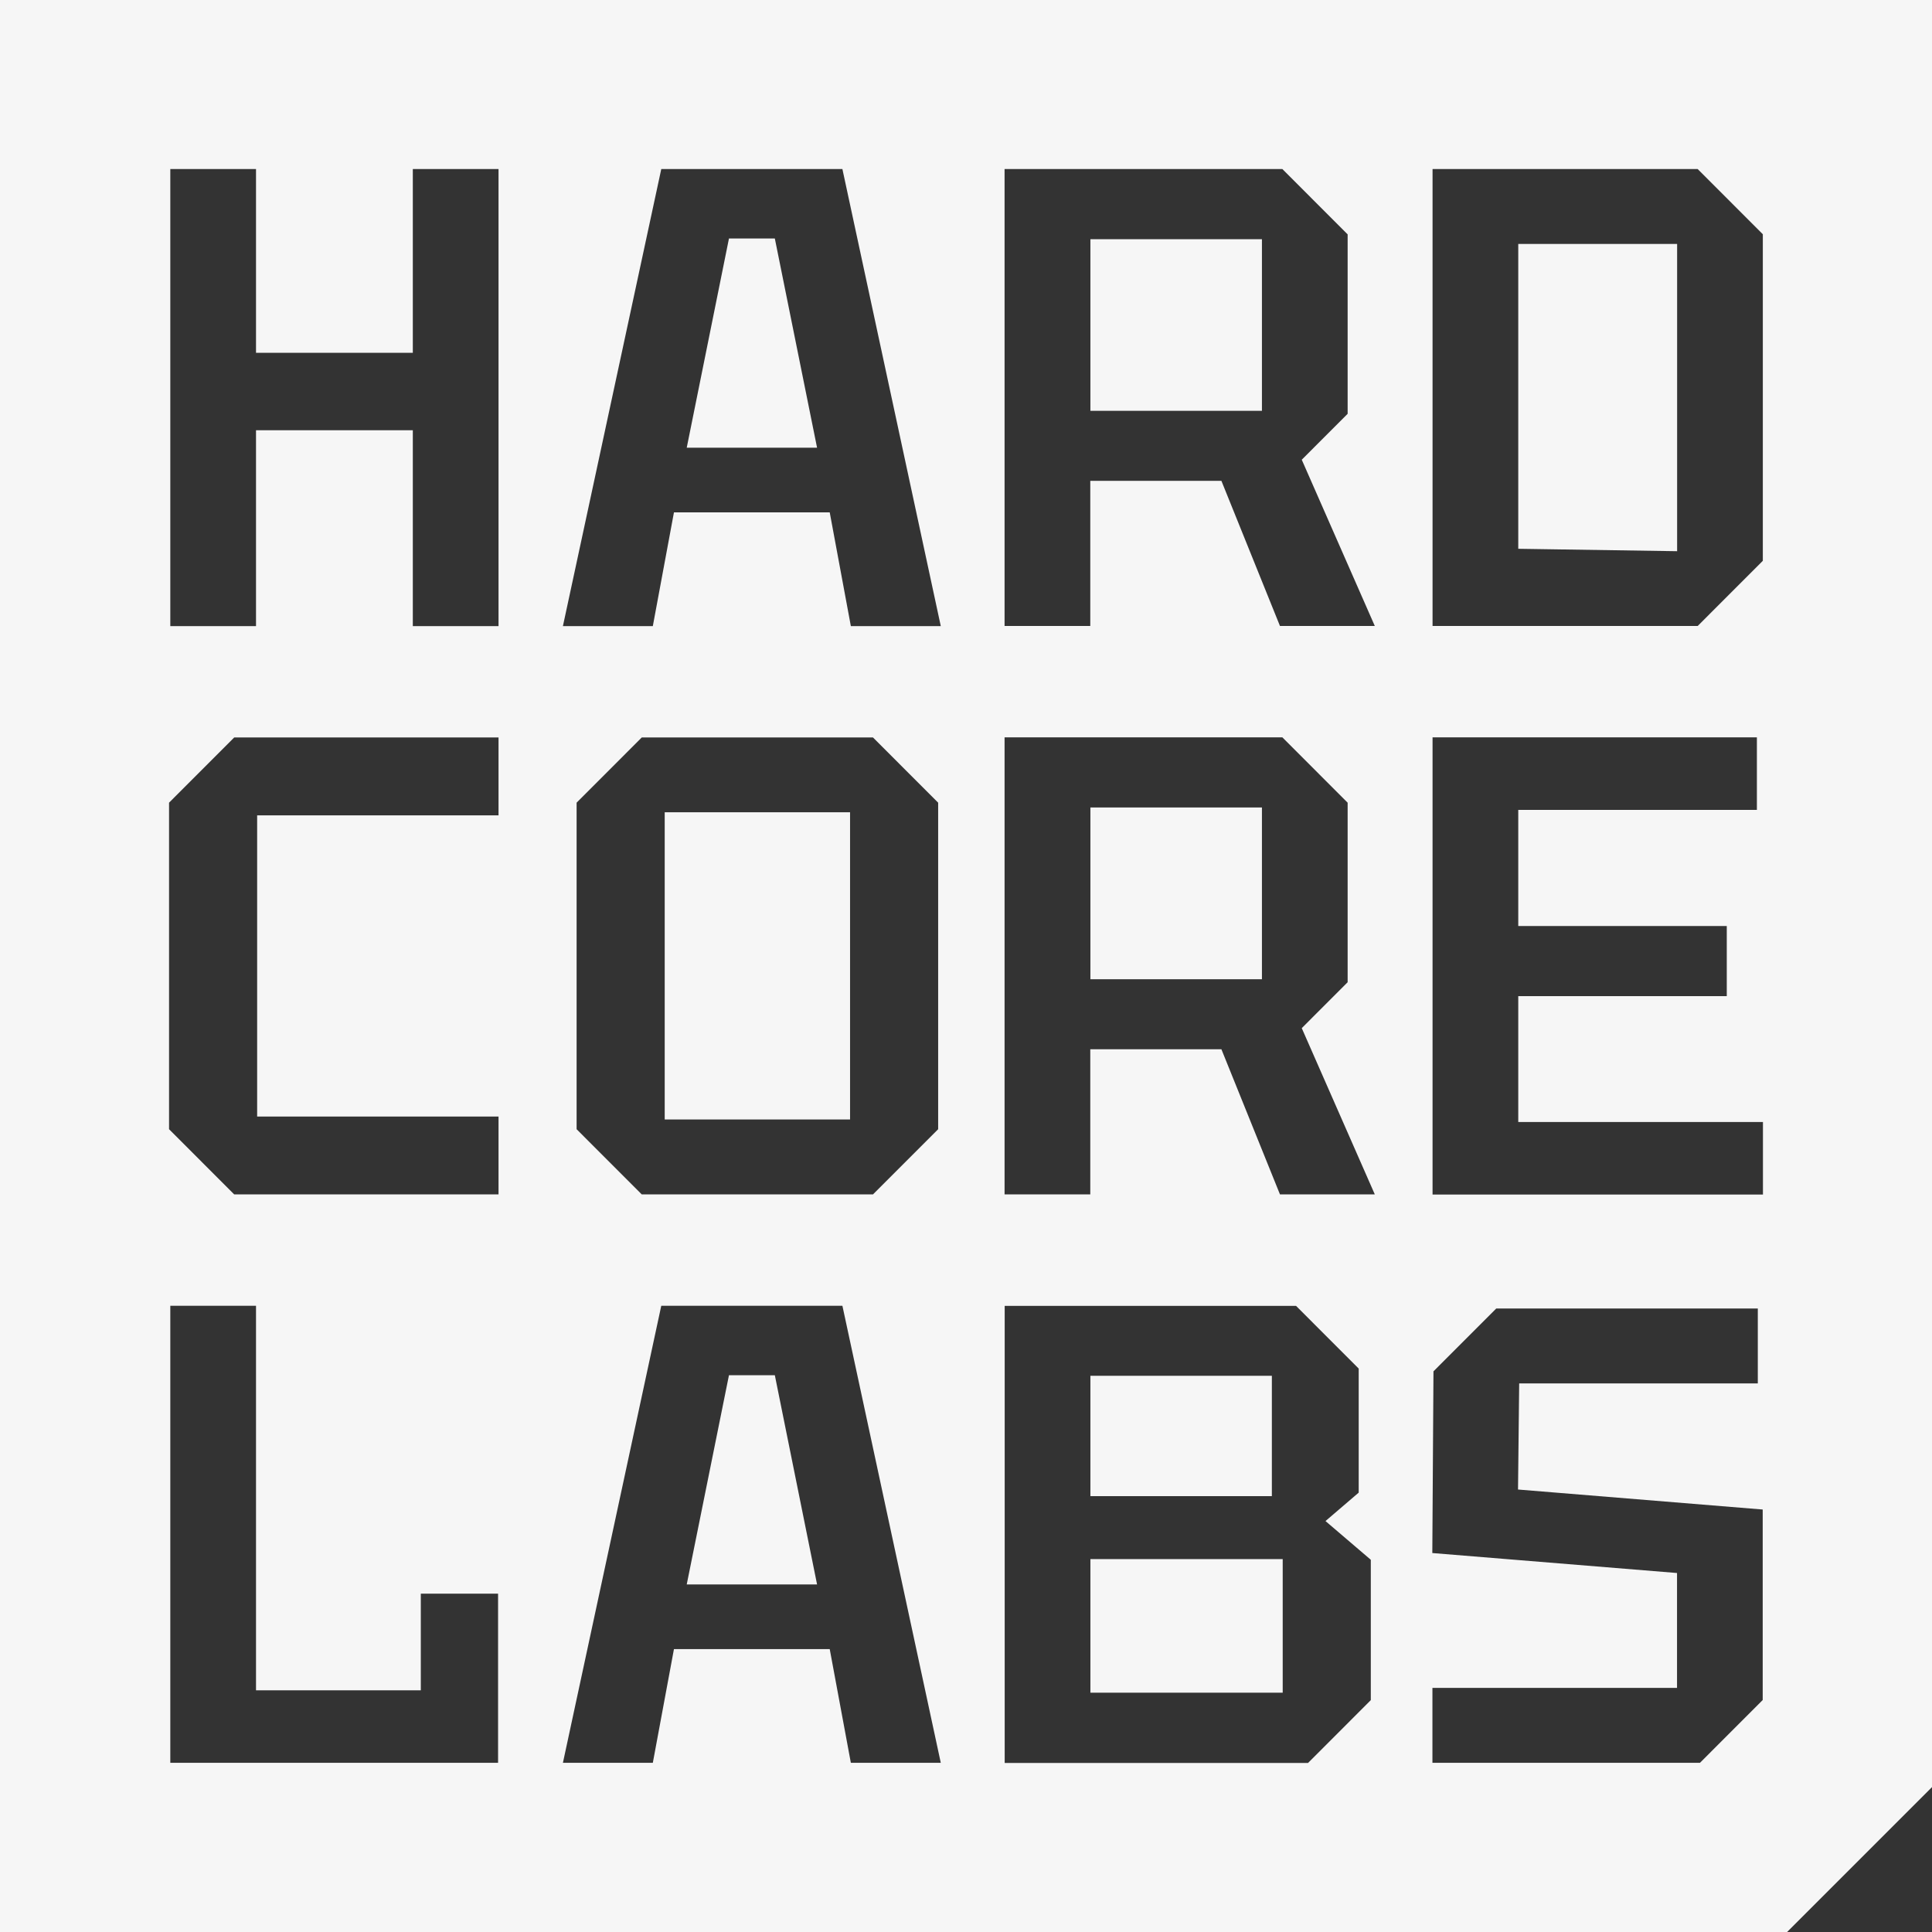 <svg width="80" height="80" viewBox="0 0 80 80" fill="none" xmlns="http://www.w3.org/2000/svg">
<rect x="0" y="0" width="80" height="80" fill="#333333" stroke="none"/>
<g clip-path="url(#clip0_244_4469)">
<path fill-rule="evenodd" clip-rule="evenodd" d="M0 0H80V74L74 80H0V0ZM7.052 25.926V7H10.601V14.609H17.094V7H20.643V25.926H17.094V17.816H10.601V25.926H7.052ZM27.382 7L23.309 25.926H27.032L27.907 21.216H34.357L35.232 25.926H38.956L34.882 7H27.382ZM33.833 18.539H28.436L30.185 9.875H32.084L33.833 18.539ZM55.803 9.7V17.135L53.903 19.036L56.928 25.921H53.001L50.576 19.911H45.146V25.921H41.597V7H53.1L55.798 9.7H55.803ZM45.151 17.012H52.254V9.904H45.151V17.012ZM59.319 7V25.921H70.297L72.995 23.221V9.7L70.297 7H59.319ZM69.446 22.824L62.868 22.724V10.102H69.446V22.824ZM55.803 33.237V40.672L53.903 42.573L56.928 49.458H53.001L50.576 43.448H45.146V49.458H41.597V30.532H53.1L55.798 33.233L55.803 33.237ZM45.151 40.549H52.254V33.436H45.151V40.549ZM7 33.237V46.758L9.698 49.458H20.643V46.233H10.648V33.762H20.643V30.537H9.698L7 33.237ZM23.876 46.758V33.237L26.574 30.537H36.148L38.847 33.237V46.758L36.148 49.458H26.574L23.876 46.758ZM27.524 33.635V46.356H35.199V33.635H27.524ZM59.319 30.532V49.458V49.463H73V46.46H62.868V41.248H71.502V38.345H62.868V33.535H72.749V30.532H59.319ZM23.309 72.995L27.382 54.069H34.882L38.956 72.995H35.232L34.357 68.285H27.907L27.032 72.995H23.309ZM28.436 65.608H33.833L32.084 56.944H30.185L28.436 65.608ZM7.052 54.069V72.995H20.624V65.991H17.425V69.992H10.601V54.069H7.052ZM56.261 56.67V61.806L54.886 62.984L56.762 64.587V70.399L54.163 73H41.602V54.074H53.667L56.261 56.67ZM45.151 61.953H52.665V56.968H45.151V61.953ZM45.151 70.091H53.114V64.558H45.151V70.091ZM59.314 69.893V72.995H70.391L72.99 70.394V62.506L62.858 61.678L62.906 57.285H72.787V54.183H61.956L59.357 56.784L59.309 64.308L69.442 65.135V69.893H59.314Z" fill="#F6F6F6"/>
</g>
<defs>
<clipPath id="clip0_244_4469">
<rect width="80" height="80" fill="white"/>
</clipPath>
</defs>
</svg>
